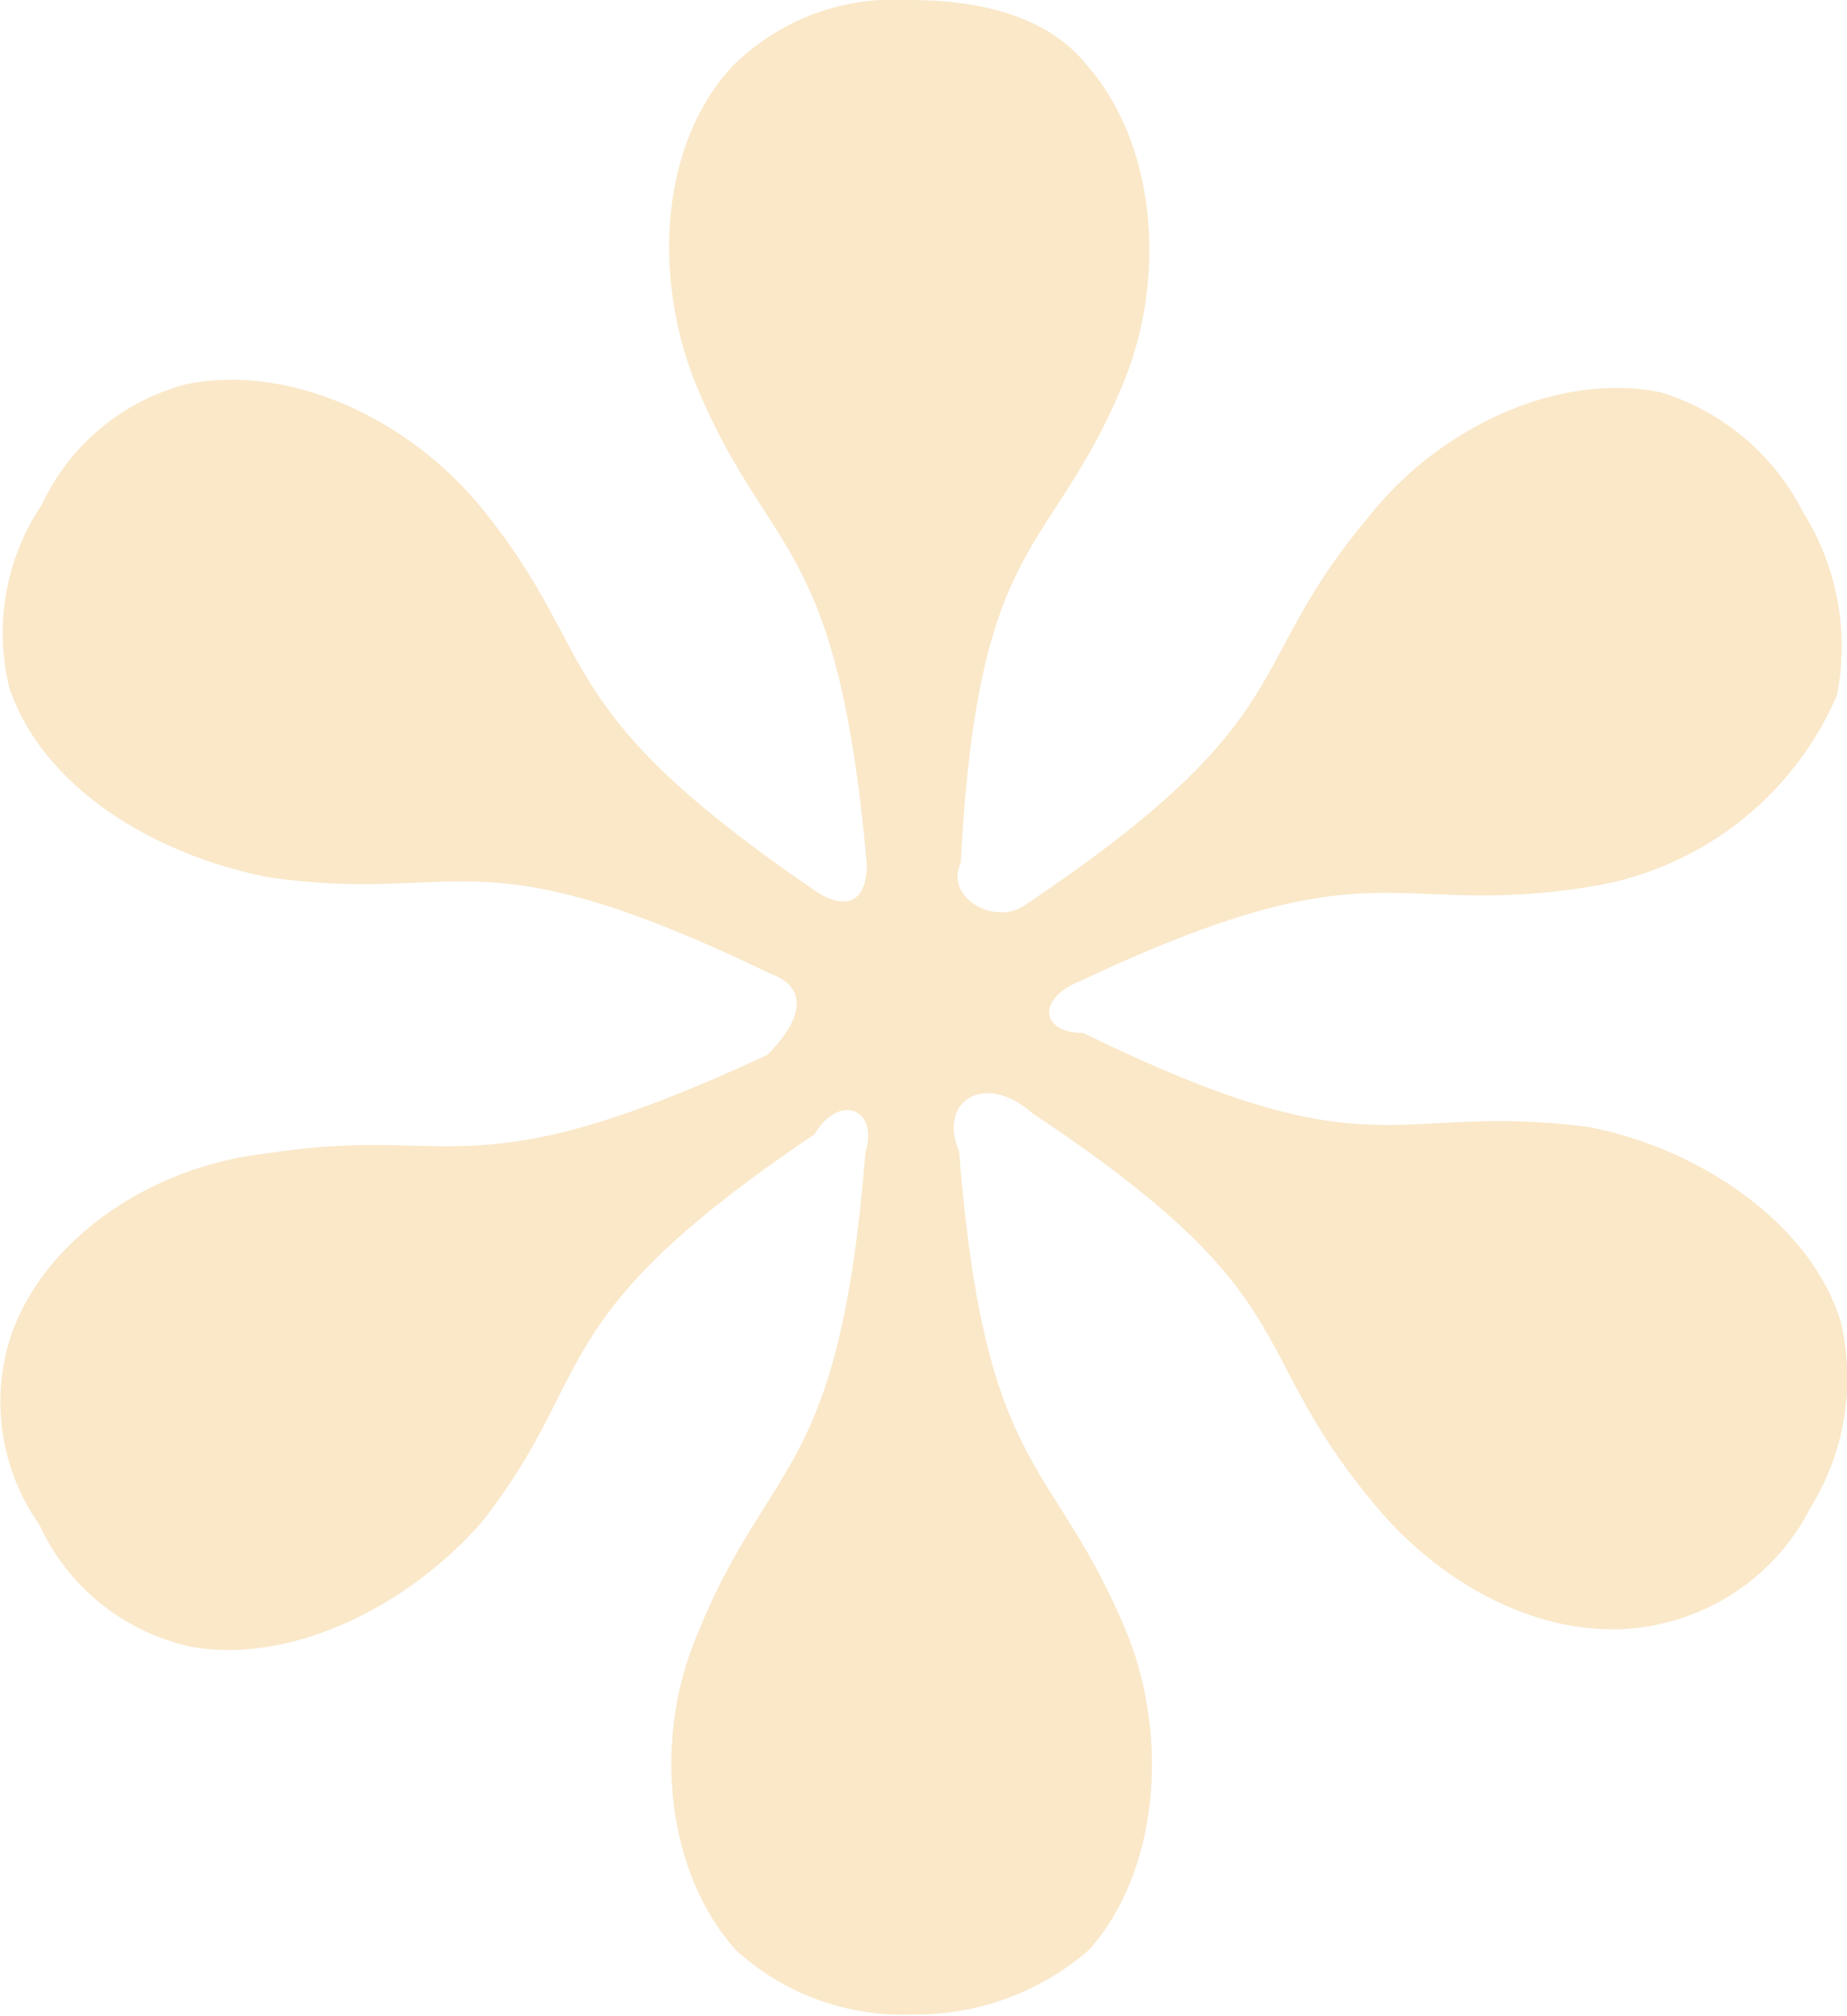 <svg width="22" height="24" viewBox="0 0 22 24" fill="none" xmlns="http://www.w3.org/2000/svg">
<path d="M5.752 18.103C4.829 19.167 3.395 19.828 2.242 19.595C1.855 19.505 1.494 19.328 1.187 19.078C0.88 18.828 0.635 18.512 0.471 18.153C0.249 17.839 0.101 17.479 0.038 17.1C-0.024 16.721 0 16.333 0.11 15.965C0.471 14.797 1.755 13.882 3.189 13.728C5.446 13.375 5.546 14.225 9.137 12.559C9.598 12.102 9.598 11.744 9.187 11.595C5.602 9.864 5.516 10.779 3.189 10.441C1.805 10.168 0.502 9.357 0.11 8.184C0.02 7.813 0.008 7.428 0.075 7.052C0.142 6.676 0.288 6.318 0.502 6.001C0.664 5.653 0.902 5.345 1.199 5.098C1.495 4.852 1.843 4.673 2.217 4.574C3.445 4.321 4.879 4.982 5.752 6.066C7.191 7.846 6.469 8.403 9.764 10.64C10.125 10.844 10.325 10.695 10.325 10.287C9.969 6.309 9.147 6.677 8.274 4.539C7.773 3.267 7.868 1.695 8.736 0.776C9.01 0.507 9.338 0.298 9.7 0.164C10.061 0.031 10.447 -0.025 10.832 -1.22239e-05C11.805 -1.22239e-05 12.522 0.254 12.933 0.761C13.756 1.681 13.906 3.247 13.395 4.525C12.522 6.663 11.649 6.305 11.444 10.272C11.243 10.68 11.855 11.033 12.216 10.769C15.551 8.532 14.779 7.975 16.268 6.195C17.085 5.126 18.525 4.415 19.779 4.669C20.143 4.78 20.481 4.964 20.772 5.208C21.064 5.453 21.302 5.753 21.474 6.091C21.883 6.743 22.029 7.524 21.88 8.278C21.619 8.884 21.205 9.413 20.678 9.814C20.151 10.215 19.529 10.473 18.871 10.566C16.514 10.924 16.409 10.009 12.853 11.684C12.351 11.888 12.392 12.296 12.903 12.296C16.439 14.026 16.544 13.106 18.921 13.415C20.255 13.668 21.589 14.583 21.93 15.751C22.102 16.503 21.971 17.292 21.564 17.949C21.391 18.29 21.145 18.589 20.844 18.826C20.542 19.063 20.192 19.232 19.819 19.321C18.59 19.625 17.206 18.963 16.308 17.83C14.804 15.995 15.591 15.438 12.296 13.251C11.735 12.753 11.168 13.096 11.424 13.708C11.735 17.626 12.552 17.318 13.43 19.456C13.931 20.723 13.791 22.3 12.968 23.214C12.387 23.717 11.639 23.99 10.867 23.98C10.092 24.01 9.337 23.735 8.766 23.214C7.944 22.3 7.763 20.728 8.305 19.456C9.172 17.318 9.995 17.626 10.31 13.708C10.466 13.211 10.005 12.997 9.699 13.504C6.419 15.712 7.136 16.323 5.752 18.103Z" fill="#FAE8C9"/>
</svg>
